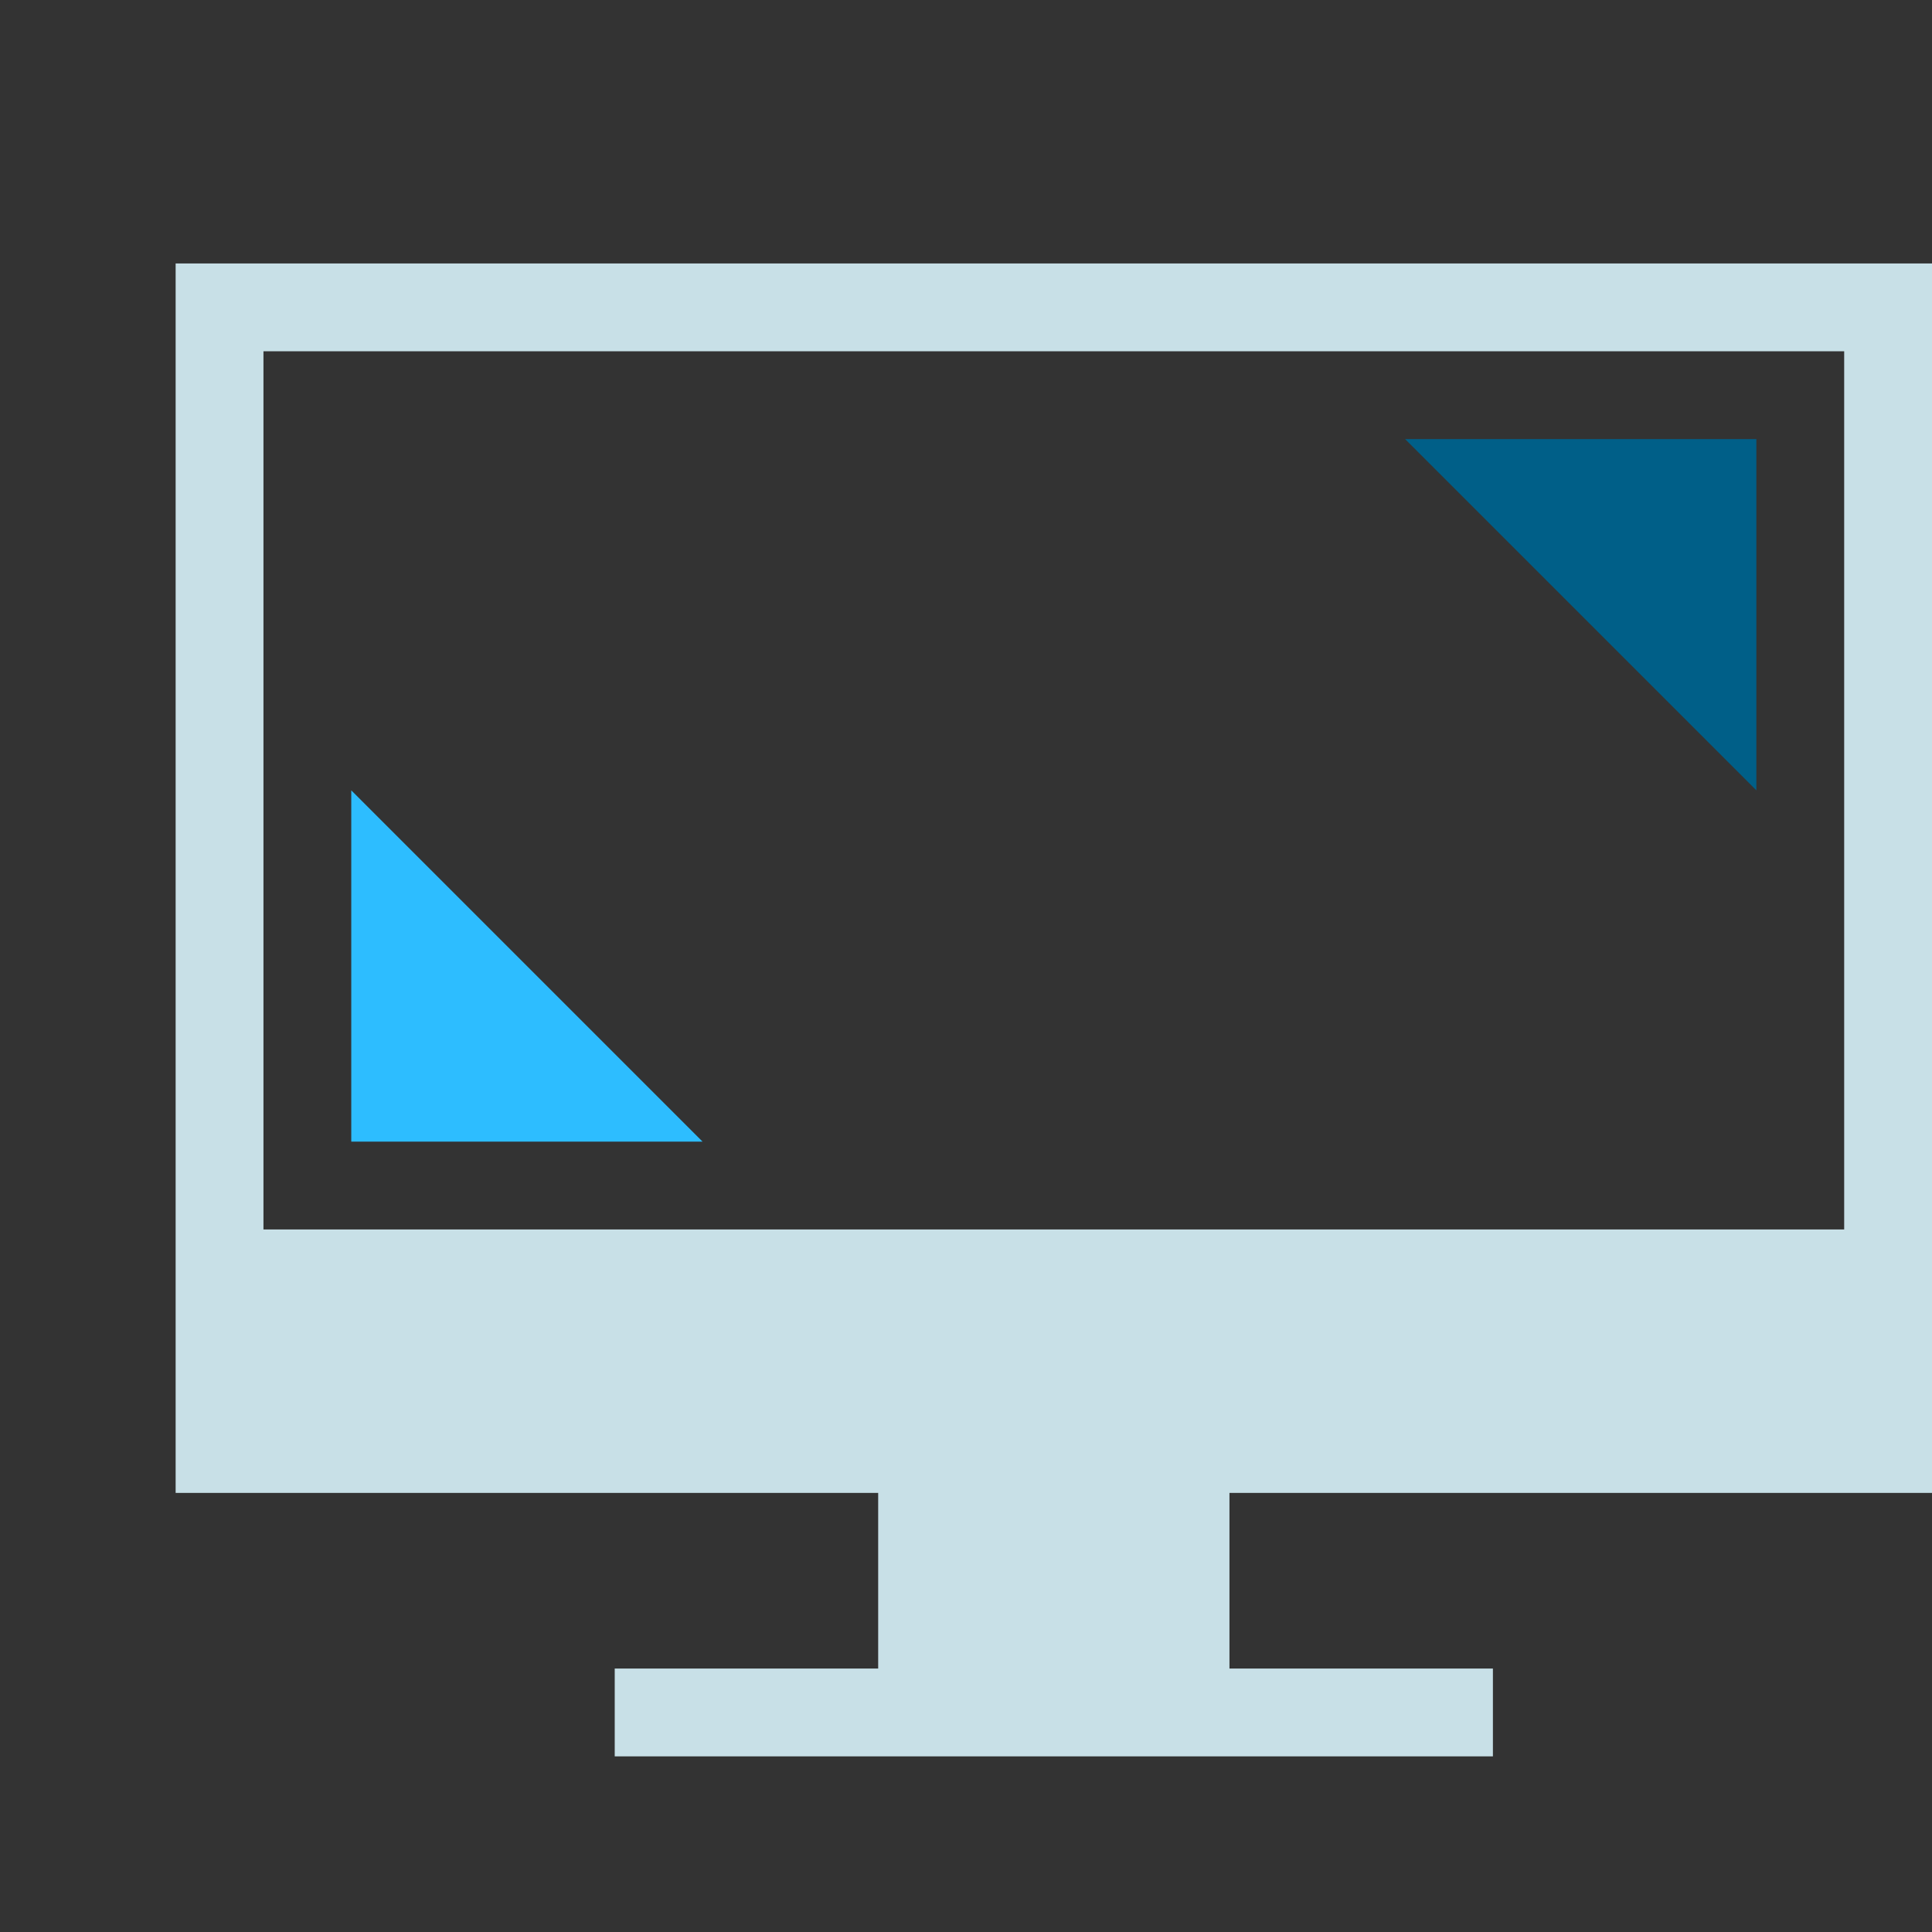 <?xml version="1.0" encoding="UTF-8" standalone="no"?>
<svg
   xmlns:dc="http://purl.org/dc/elements/1.1/"
   xmlns:cc="http://creativecommons.org/ns#"
   xmlns:rdf="http://www.w3.org/1999/02/22-rdf-syntax-ns#"
   xmlns:svg="http://www.w3.org/2000/svg"
   xmlns="http://www.w3.org/2000/svg"
   xmlns:sodipodi="http://sodipodi.sourceforge.net/DTD/sodipodi-0.dtd"
   xmlns:inkscape="http://www.inkscape.org/namespaces/inkscape"
   sodipodi:docname="preferences.svg"
   height="100%"
   width="100%"
   inkscape:version="1.0 (4035a4fb49, 2020-05-01)"
   version="1.1"
   id="svg"
   viewBox="0 0 22 22">
  <rect x="0" y="0" width="22" height="22" fill="#333333" stroke="none"/>
  <defs
     id="defs81">
    <style
       type="text/css"
       id="current-color-scheme" />
    <style
       type="text/css"
       id="current-color-scheme-5" />
  </defs>
  <sodipodi:namedview
     inkscape:document-rotation="0"
     inkscape:lockguides="true"
     inkscape:bbox-nodes="true"
     inkscape:snap-global="true"
     inkscape:snap-bbox-edge-midpoints="true"
     inkscape:snap-nodes="true"
     inkscape:snap-bbox="true"
     inkscape:guide-bbox="true"
     showguides="false"
     borderlayer="true"
     inkscape:current-layer="svg"
     inkscape:window-maximized="1"
     inkscape:window-y="0"
     inkscape:window-x="0"
     inkscape:cy="103.4211"
     inkscape:cx="42.094656"
     inkscape:zoom="2.8284271"
     showgrid="false"
     id="namedview32"
     inkscape:window-height="1018"
     inkscape:window-width="1920"
     inkscape:pageshadow="2"
     inkscape:pageopacity="0.10196078"
     guidetolerance="10"
     gridtolerance="10"
     objecttolerance="10"
     borderopacity="1"
     bordercolor="#666666"
     pagecolor="#ffffff">
    <inkscape:grid
       empopacity="0.078"
       empcolor="#0000ff"
       opacity="0.039"
       color="#0000ff"
       snapvisiblegridlinesonly="true"
       enabled="true"
       visible="true"
       empspacing="5"
       id="grid3046"
       type="xygrid" />
    <sodipodi:guide
       inkscape:locked="true"
       id="guide3820"
       position="23,19"
       orientation="0,1" />
    <sodipodi:guide
       inkscape:locked="true"
       id="guide3822"
       position="24,3"
       orientation="0,1" />
    <sodipodi:guide
       inkscape:locked="true"
       id="guide3824"
       position="11,10"
       orientation="1,0" />
    <sodipodi:guide
       inkscape:locked="true"
       id="guide3826"
       position="21,11"
       orientation="0,1" />
  </sodipodi:namedview>
  <g
     transform="translate(0,-1)"
     id="preferences-desktop-display-randr">
    <rect
       y="1"
       x="1"
       height="22"
       width="22"
       id="rect3832"
       style="fill:#ffffff;fill-opacity:0;stroke:none" />
    <path
       sodipodi:nodetypes="cccccccccccccccccccc"
       inkscape:connector-curvature="0"
       class="ColorScheme-Text"
       d="M 7,20 H 17 V 21 H 7 Z m 3,-2 h 4 v 2 H 10 Z M 2,4 V 18 H 22 V 4 Z m 1,1 H 21 V 15 H 3 Z"
       style="fill:#c8e0e7;fill-opacity:1;stroke:none"
       id="rect7235" />
    <path
       class="ColorScheme-Text"
       sodipodi:nodetypes="cccc"
       inkscape:connector-curvature="0"
       id="rect3018"
       d="m 4,10 4,4 H 4 Z"
       style="fill:#2dbdff;fill-opacity:1;stroke:none" />
    <path
       style="fill:#005f88;fill-opacity:1;stroke:none"
       d="M 20,10 16,6 h 4 z"
       id="path3028"
       inkscape:connector-curvature="0"
       sodipodi:nodetypes="cccc"
       class="ColorScheme-Text" />
  </g>
  <g
     transform="translate(-1,39)"
     id="preferences-desktop-notification">
    <rect
       style="fill:#ffffff;fill-opacity:0;stroke:none"
       id="rect3068"
       width="22"
       height="22"
       x="1"
       y="1" />
    <rect
       ry="8"
       y="4"
       x="4"
       height="16"
       width="16"
       id="rect4130-82-0"
       style="fill:#005f88;fill-opacity:1;stroke:none" />
    <path
       sodipodi:nodetypes="cccccsssss"
       id="rect4142-6"
       d="m 11.203,7.2 -0.003,7.2 1.6,0 0.003,-7.2 z m 0.8,8 c -0.442,0 -0.8,0.358 -0.8,0.8 0,0.442 0.358,0.8 0.8,0.8 0.442,0 0.8,-0.358 0.8,-0.8 0,-0.442 -0.358,-0.8 -0.8,-0.8 z"
       style="fill:#fcfcfc;fill-opacity:1;stroke:none"
       inkscape:connector-curvature="0" />
  </g>
  <g
     id="22-22-preferences-system-bluetooth"
     transform="translate(-22,94)">
    <rect
       style="fill:none;stroke:none"
       id="rect4645"
       width="22"
       height="22"
       x="66"
       y="0" />
    <path
       class="ColorScheme-Text"
       sodipodi:nodetypes="cccccccccccccccccccccccccccc"
       inkscape:connector-curvature="0"
       style="text-decoration:none;fill:#005f88;fill-opacity:1;fill-rule:nonzero;stroke:none;visibility:visible;display:inline;overflow:visible;enable-background:accumulate"
       d="m 76.998,3 0,0.002 0,7.039 -3.293,-3.293 -0.002,0.002 C 73.347,6.394 72.707,5.754 72.707,5.754 L 72,6.461 76.545,11.002 72,15.543 72.707,16.25 c 0,0 0.64,-0.64 0.996,-0.996 l 0.002,0 L 77,11.961 77,19 78,19 82,15 78,11 82,7 78,3 z M 78,4.416 80.586,7.002 78,9.588 z m 0,8 2.586,2.586 L 78,17.588 z"
       id="rect4163-9" />
  </g>
  <g
     transform="translate(0,94)"
     id="22-22-preferences-system-bluetooth-activated">
    <rect
       y="0"
       x="66"
       height="22"
       width="22"
       id="rect4674"
       style="fill:none;stroke:none" />
    <path
       class="ColorScheme-Text"
       id="path4676"
       d="m 76.998,3 0,0.002 0,7.039 -3.293,-3.293 -0.002,0.002 C 73.347,6.394 72.707,5.754 72.707,5.754 L 72,6.461 76.545,11.002 72,15.543 72.707,16.25 c 0,0 0.64,-0.64 0.996,-0.996 l 0.002,0 L 77,11.961 77,19 78,19 82,15 78,11 82,7 78,3 76.998,3 z M 78,4.416 80.586,7.002 78,9.588 78,4.416 z M 67,10 a 1,1 0 0 0 -1,1 1,1 0 0 0 1,1 1,1 0 0 0 1,-1 1,1 0 0 0 -1,-1 z m 4,0 a 1,1 0 0 0 -1,1 1,1 0 0 0 1,1 1,1 0 0 0 1,-1 1,1 0 0 0 -1,-1 z m 12,0 a 1,1 0 0 0 -1,1 1,1 0 0 0 1,1 1,1 0 0 0 1,-1 1,1 0 0 0 -1,-1 z m 4,0 a 1,1 0 0 0 -1,1 1,1 0 0 0 1,1 1,1 0 0 0 1,-1 1,1 0 0 0 -1,-1 z m -9,2.416 2.586,2.586 L 78,17.588 78,12.416 z"
       style="text-decoration:none;fill:#005f88;fill-opacity:1;fill-rule:nonzero;stroke:none;visibility:visible;display:inline;overflow:visible;enable-background:accumulate"
       inkscape:connector-curvature="0" />
  </g>
  <g
     transform="translate(-44,94)"
     id="22-22-preferences-system-bluetooth-inactive">
    <rect
       y="0"
       x="66"
       height="22"
       width="22"
       id="rect4162"
       style="fill:none;stroke:none" />
    <path
       class="ColorScheme-Text"
       id="path4164"
       d="m 76.998,3 0,0.002 0,7.039 -3.293,-3.293 -0.002,0.002 C 73.347,6.394 72.707,5.754 72.707,5.754 L 72,6.461 76.545,11.002 72,15.543 72.707,16.25 c 0,0 0.64,-0.64 0.996,-0.996 l 0.002,0 L 77,11.961 77,19 78,19 82,15 78,11 82,7 78,3 z M 78,4.416 80.586,7.002 78,9.588 z m 0,8 2.586,2.586 L 78,17.588 z"
       style="text-decoration:none;opacity:0.5;fill:#005f88;fill-opacity:1;fill-rule:nonzero;stroke:none;visibility:visible;display:inline;overflow:visible;enable-background:accumulate"
       inkscape:connector-curvature="0"
       sodipodi:nodetypes="cccccccccccccccccccccccccccc" />
  </g>
  <g
     transform="translate(44,94)"
     id="preferences-system-bluetooth">
    <rect
       y="22"
       x="-5"
       height="32"
       width="32"
       id="rect4168"
       style="fill:none;stroke:none" />
    <path
       class="ColorScheme-Text"
       inkscape:connector-curvature="0"
       style="fill:#005f88;fill-opacity:1;stroke:none"
       d="m 11,26 0,0.41 0,10.588 L 5.002,31 4.297,31.705 10.59,38 4.297,44.295 5.002,45 11,39.002 11,50 12,50 12.002,50 18,44.002 18,44 18,43.998 12.002,38 18,32.002 18,32 18,31.998 12.002,26 12,26 11,26 z M 12,27.41 16.588,32 12,36.59 12,27.41 z m 0,12 L 16.588,44 12,48.59 12,39.41 z"
       id="rect4331" />
  </g>
  <g
     transform="translate(44,94)"
     id="preferences-system-bluetooth-activated">
    <rect
       style="fill:none;stroke:none"
       id="rect4422"
       width="32"
       height="32"
       x="27"
       y="22" />
    <path
       class="ColorScheme-Text"
       inkscape:connector-curvature="0"
       style="fill:#005f88;fill-opacity:1;stroke:none"
       d="m 43,26 0,0.41 0,10.588 L 37.002,31 36.297,31.705 42.59,38 36.297,44.295 37.002,45 43,39.002 43,50 44,50 44.002,50 50,44.002 50,44 50,43.998 44.002,38 50,32.002 50,32 50,31.998 44.002,26 44,26 43,26 z M 44,27.41 48.588,32 44,36.59 44,27.41 z M 30,37 a 1,1 0 0 0 -1,1 1,1 0 0 0 1,1 1,1 0 0 0 1,-1 1,1 0 0 0 -1,-1 z m 6,0 a 1,1 0 0 0 -1,1 1,1 0 0 0 1,1 1,1 0 0 0 1,-1 1,1 0 0 0 -1,-1 z m 14,0 a 1,1 0 0 0 -1,1 1,1 0 0 0 1,1 1,1 0 0 0 1,-1 1,1 0 0 0 -1,-1 z m 6,0 a 1,1 0 0 0 -1,1 1,1 0 0 0 1,1 1,1 0 0 0 1,-1 1,1 0 0 0 -1,-1 z M 44,39.41 48.588,44 44,48.59 44,39.41 z"
       id="path4424" />
  </g>
  <g
     transform="translate(44,94)"
     id="preferences-system-bluetooth-inactive">
    <rect
       y="22"
       x="-37"
       height="32"
       width="32"
       id="rect4426"
       style="fill:none;stroke:none" />
    <path
       class="ColorScheme-Text"
       inkscape:connector-curvature="0"
       style="opacity:0.5;fill:#005f88;fill-opacity:1;stroke:none"
       d="m -21,26 0,0.41 0,10.588 L -26.998,31 -27.703,31.705 -21.41,38 -27.703,44.295 -26.998,45 -21,39.002 -21,50 l 1,0 0.002,0 5.998,-5.998 0,-0.002 0,-0.002 L -19.998,38 -14,32.002 -14,32 -14,31.998 -19.998,26 -20,26 l -1,0 z m 1,1.41 L -15.412,32 -20,36.59 l 0,-9.18 z m 0,12 L -15.412,44 -20,48.59 l 0,-9.18 z"
       id="path4428" />
  </g>
  <g
     transform="translate(44,126)"
     id="preferences-system-bluetooth-battery">
    <rect
       y="22"
       x="-5"
       height="32"
       width="32"
       id="rect4168-3"
       style="fill:none;stroke:none" />
    <path
       class="ColorScheme-Text"
       inkscape:connector-curvature="0"
       style="fill:#005f88;fill-opacity:1;stroke:none"
       d="m 11,26 v 0.41 10.588 L 5.002,31 4.297,31.705 10.59,38 4.297,44.295 5.002,45 11,39.002 V 50 h 1 0.002 L 18,44.002 V 44 43.998 L 12.002,38 18,32.002 V 32 31.998 L 12.002,26 H 12 Z M 12,27.41 16.588,32 12,36.59 Z m 0,12 L 16.588,44 12,48.59 Z"
       id="rect4331-5" />
  </g>
  <rect
     ry="8"
     y="78"
     x="24.5"
     height="16"
     width="16"
     id="rect4130-82-0-3"
     style="fill:#005f88;fill-opacity:1;stroke:none" />
</svg>

